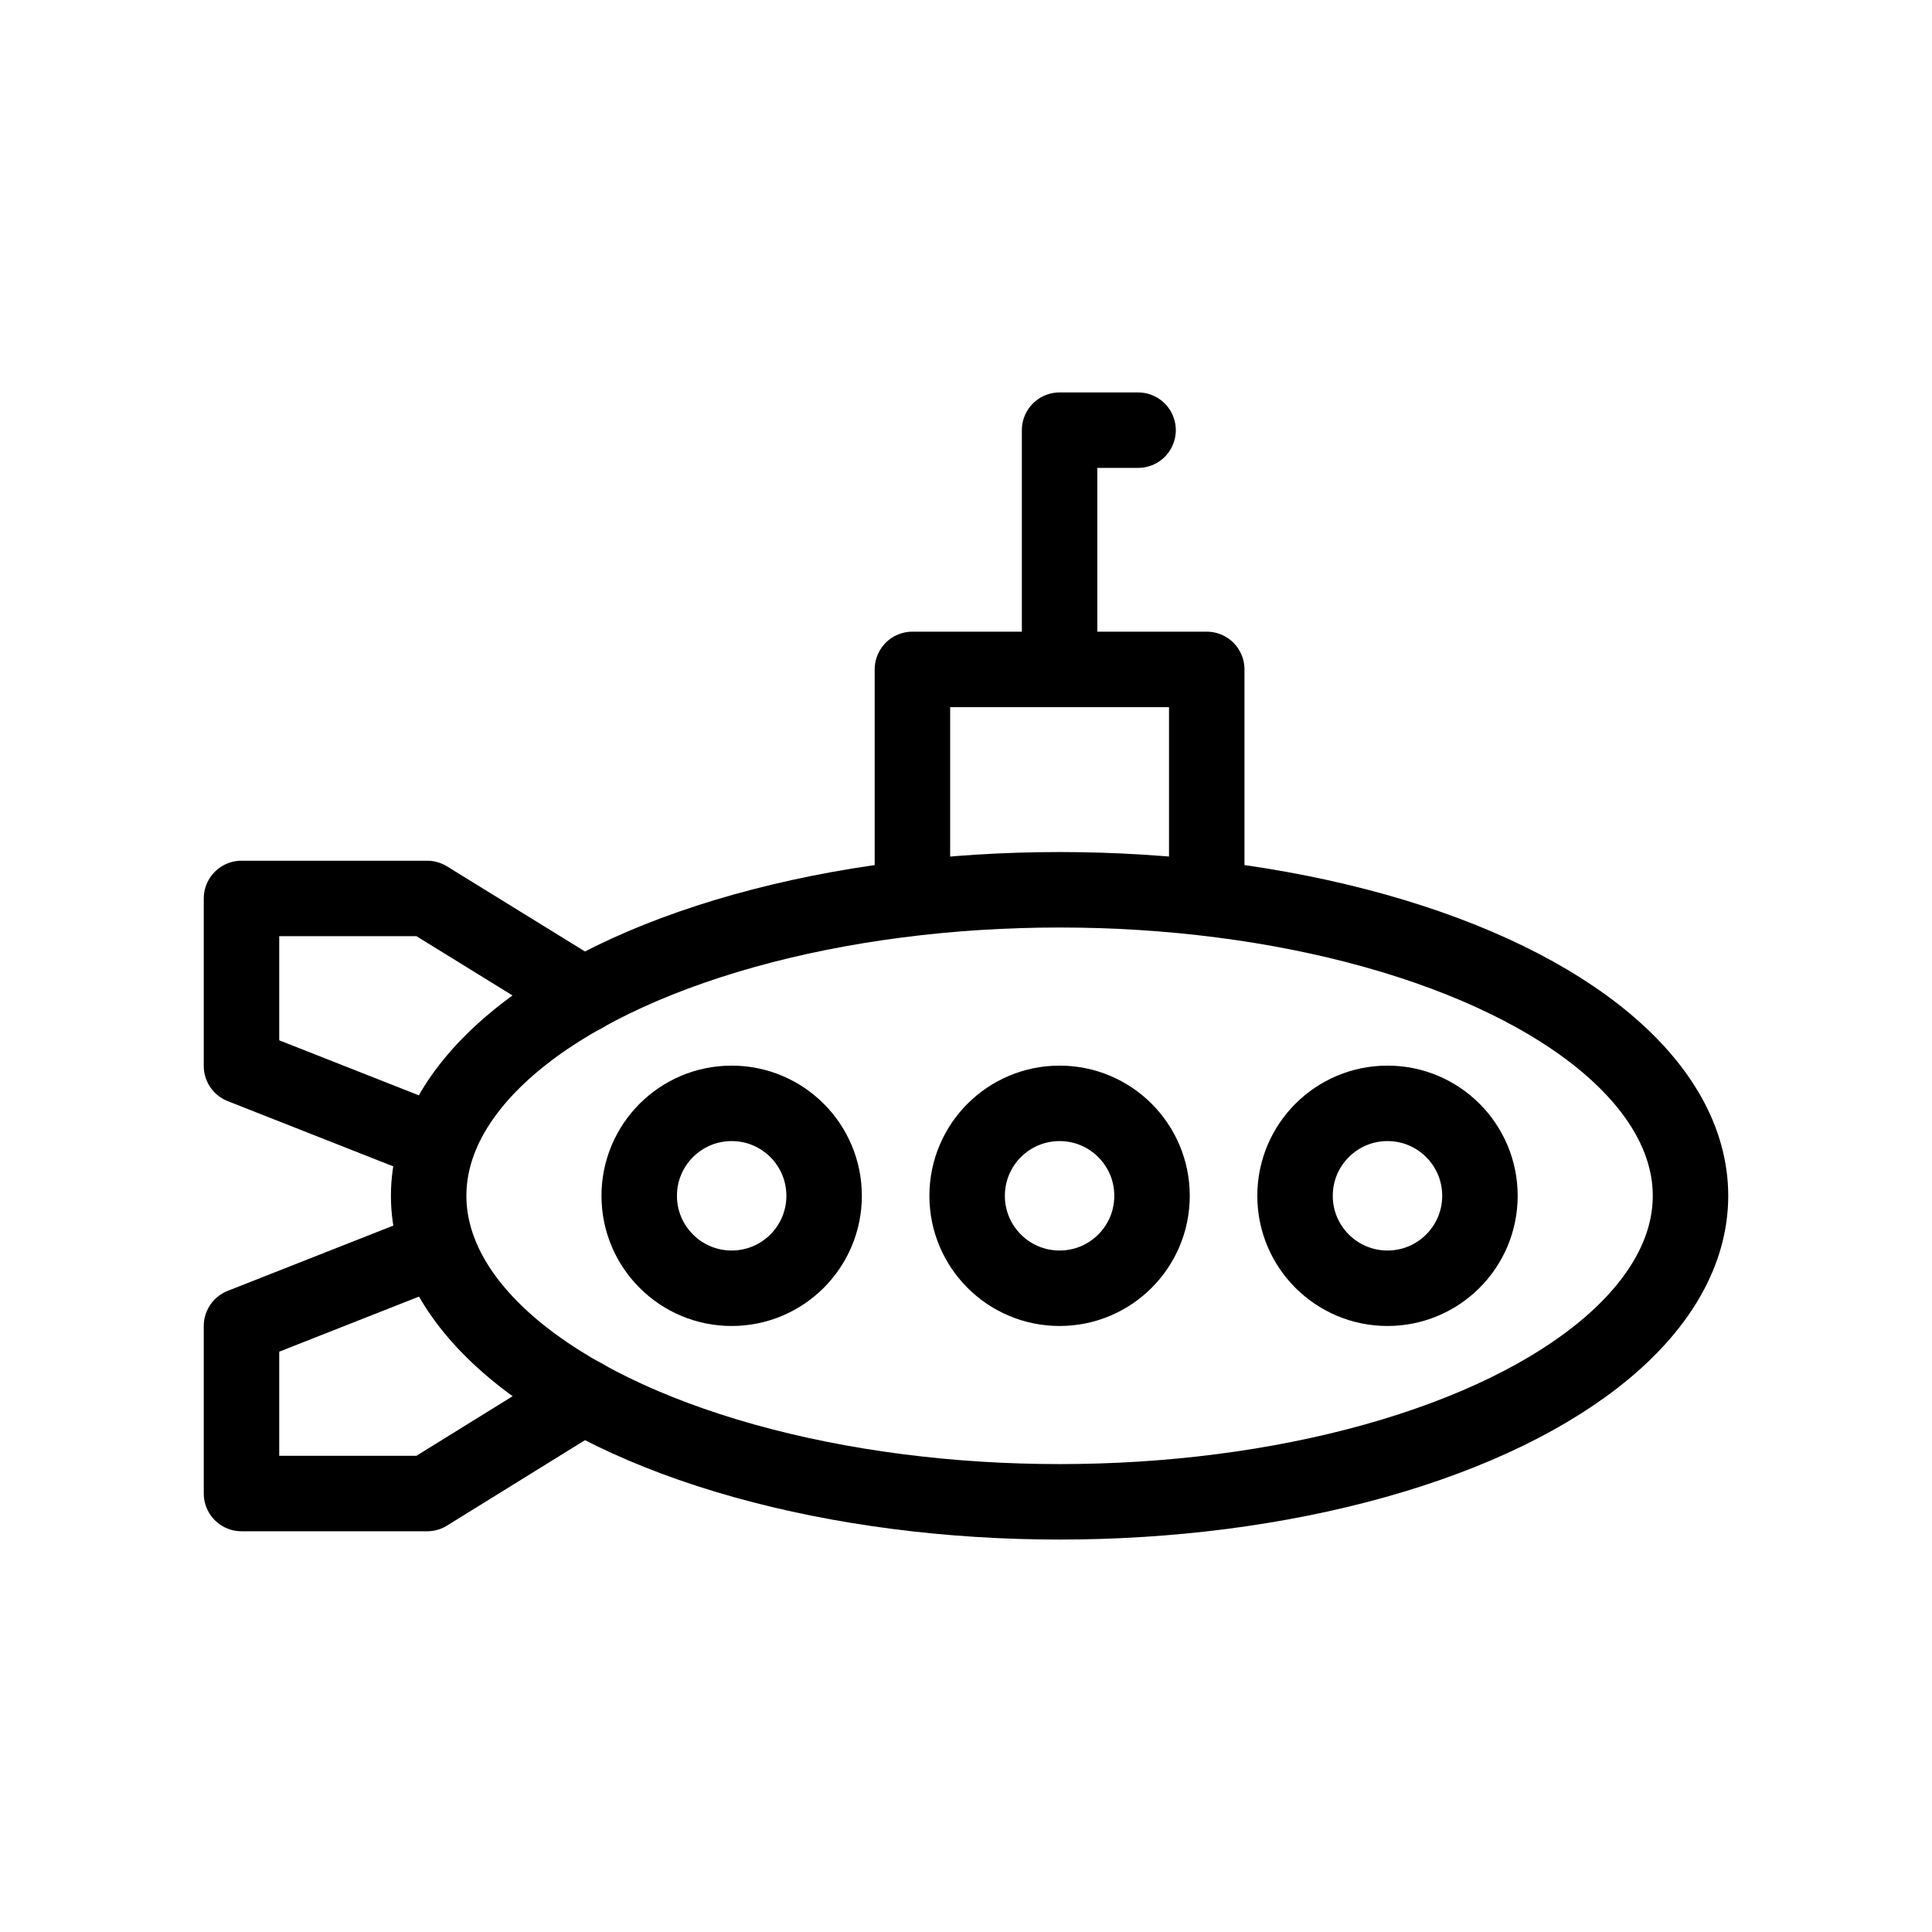 <?xml version="1.0" encoding="utf-8"?>
<!-- Generator: Adobe Illustrator 19.0.1, SVG Export Plug-In . SVG Version: 6.00 Build 0)  -->
<svg version="1.1" id="Icon" xmlns="http://www.w3.org/2000/svg" xmlns:xlink="http://www.w3.org/1999/xlink" x="0px" y="0px"
	 viewBox="0 0 512 512" enable-background="new 0 0 512 512" xml:space="preserve">
<g>
	<g>
		
			<polyline fill="none" stroke="#000000" stroke-width="20" stroke-linecap="round" stroke-linejoin="round" stroke-miterlimit="10" points="
			241.8,237.8 241.8,177.4 319.8,177.4 319.8,237.8 		"/>
		
			<polyline fill="none" stroke="#000000" stroke-width="20" stroke-linecap="round" stroke-linejoin="round" stroke-miterlimit="10" points="
			280.8,177.4 280.8,114 301.6,114 		"/>
	</g>
	
		<ellipse fill="none" stroke="#000000" stroke-width="20" stroke-linecap="round" stroke-linejoin="round" stroke-miterlimit="10" cx="280.8" cy="316.9" rx="167.2" ry="81.1"/>
	<g>
		
			<polyline fill="none" stroke="#000000" stroke-width="20" stroke-linecap="round" stroke-linejoin="round" stroke-miterlimit="10" points="
			115,302.6 64,282.5 64,238.1 113.2,238.1 154.7,263.7 		"/>
		
			<polyline fill="none" stroke="#000000" stroke-width="20" stroke-linecap="round" stroke-linejoin="round" stroke-miterlimit="10" points="
			115,331.3 64,351.4 64,395.8 113.2,395.8 154.7,370.1 		"/>
	</g>
	<g>
		
			<circle fill="none" stroke="#000000" stroke-width="20" stroke-linecap="round" stroke-linejoin="round" stroke-miterlimit="10" cx="193.9" cy="316.9" r="24.5"/>
		
			<circle fill="none" stroke="#000000" stroke-width="20" stroke-linecap="round" stroke-linejoin="round" stroke-miterlimit="10" cx="280.8" cy="316.9" r="24.5"/>
		
			<circle fill="none" stroke="#000000" stroke-width="20" stroke-linecap="round" stroke-linejoin="round" stroke-miterlimit="10" cx="367.7" cy="316.9" r="24.5"/>
	</g>
</g>
</svg>
